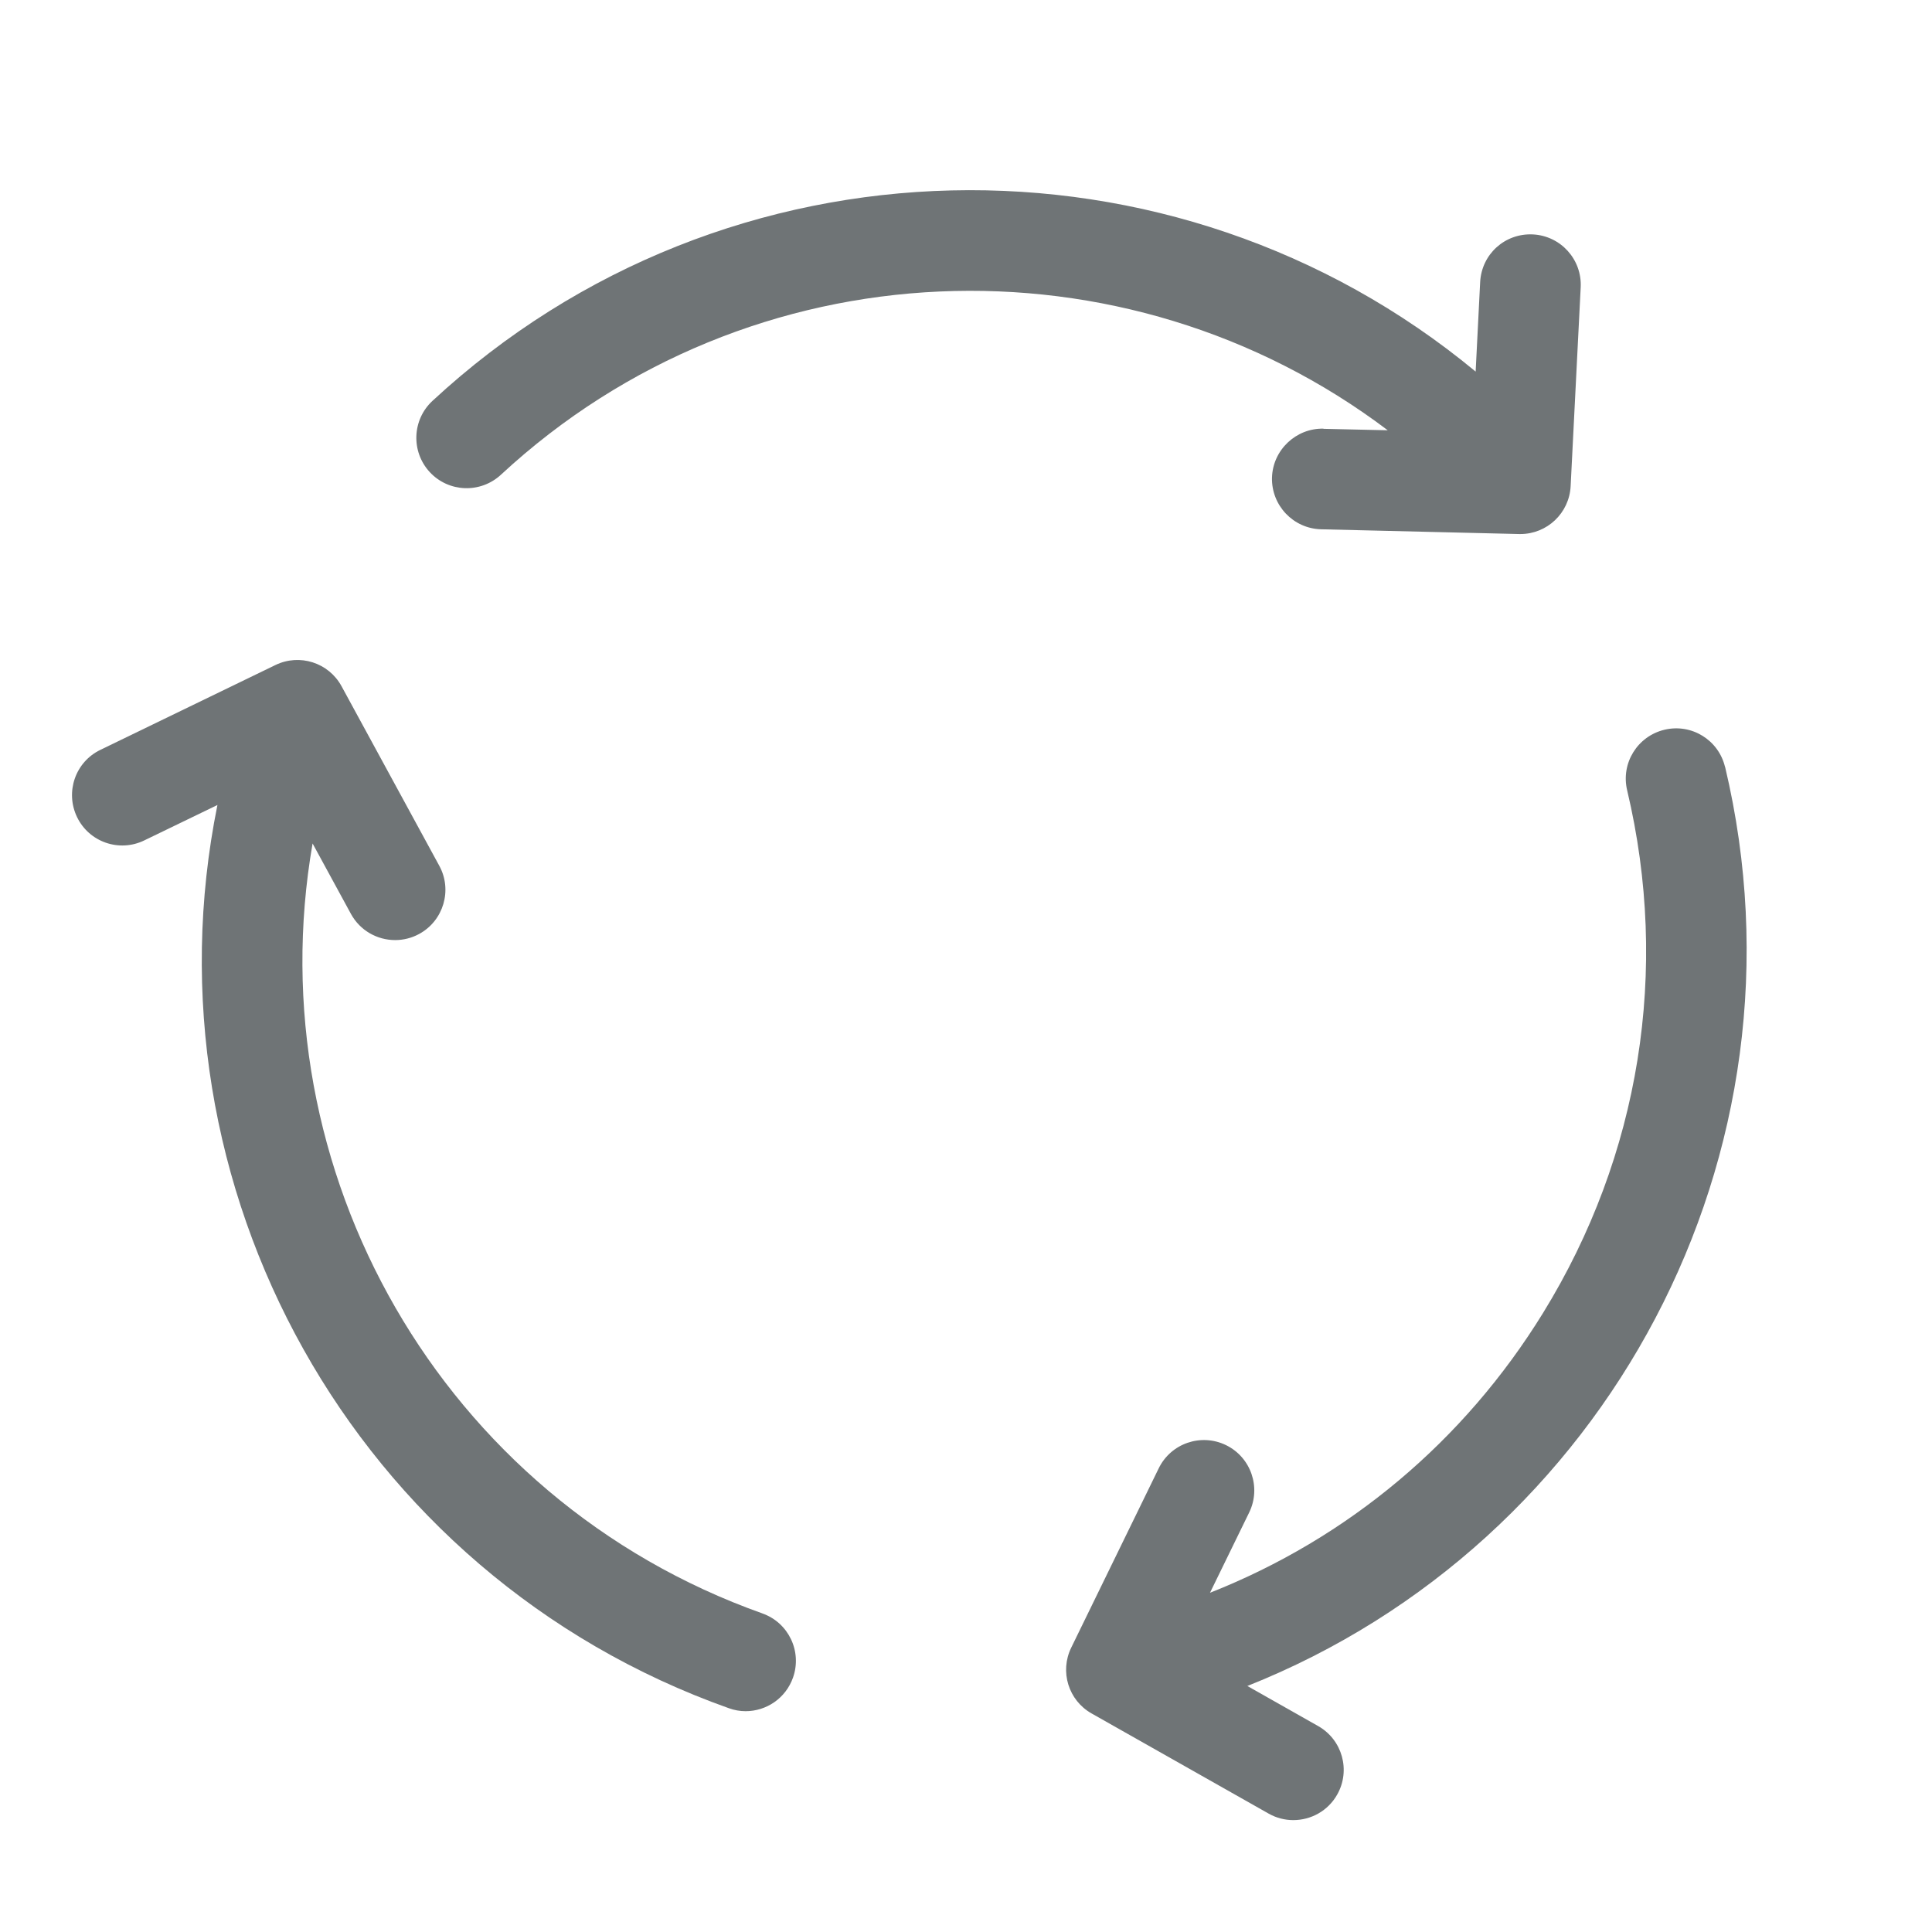 <svg width="24" height="24" viewBox="0 0 24 24" fill="none" xmlns="http://www.w3.org/2000/svg">
<path d="M16.441 5.325C16.1 5.317 15.81 5.59 15.801 5.935C15.794 6.28 16.066 6.566 16.411 6.575L18.872 6.634C18.872 6.634 18.882 6.634 18.887 6.634C19.218 6.634 19.494 6.374 19.511 6.04L19.636 3.568C19.653 3.223 19.388 2.93 19.043 2.912C18.693 2.895 18.405 3.159 18.387 3.504L18.331 4.616C14.59 1.518 9.029 1.591 5.372 4.98C5.119 5.215 5.104 5.61 5.338 5.864C5.573 6.118 5.968 6.132 6.222 5.898C9.319 3.027 13.982 2.882 17.239 5.345L16.44 5.327L16.441 5.325Z" fill="#6F7476"/>
<path d="M9.472 20.043C5.473 18.623 3.178 14.527 3.883 10.478L4.359 11.352C4.473 11.561 4.687 11.678 4.909 11.678C5.011 11.678 5.113 11.653 5.207 11.602C5.51 11.437 5.622 11.057 5.457 10.755L4.243 8.525C4.083 8.231 3.722 8.116 3.422 8.261L1.247 9.315C0.936 9.465 0.807 9.838 0.957 10.15C1.107 10.461 1.481 10.591 1.792 10.44L2.701 10C1.745 14.721 4.386 19.563 9.054 21.22C9.122 21.245 9.194 21.257 9.262 21.257C9.52 21.257 9.76 21.097 9.851 20.84C9.966 20.515 9.796 20.158 9.471 20.043H9.472Z" fill="#6F7476"/>
<path d="M21.429 9.528C21.349 9.192 21.013 8.985 20.677 9.065C20.341 9.145 20.133 9.481 20.213 9.817C20.743 12.049 20.373 14.355 19.169 16.309C18.186 17.905 16.744 19.11 15.031 19.786L15.518 18.788C15.669 18.478 15.54 18.103 15.23 17.952C14.919 17.801 14.545 17.93 14.394 18.24L13.307 20.468C13.162 20.765 13.273 21.123 13.56 21.285L15.759 22.529C15.856 22.584 15.961 22.61 16.066 22.61C16.284 22.61 16.496 22.497 16.611 22.293C16.781 21.993 16.675 21.612 16.375 21.442L15.495 20.944C19.958 19.171 22.572 14.335 21.43 9.527L21.429 9.528Z" fill="#6F7476"/>
</svg>
